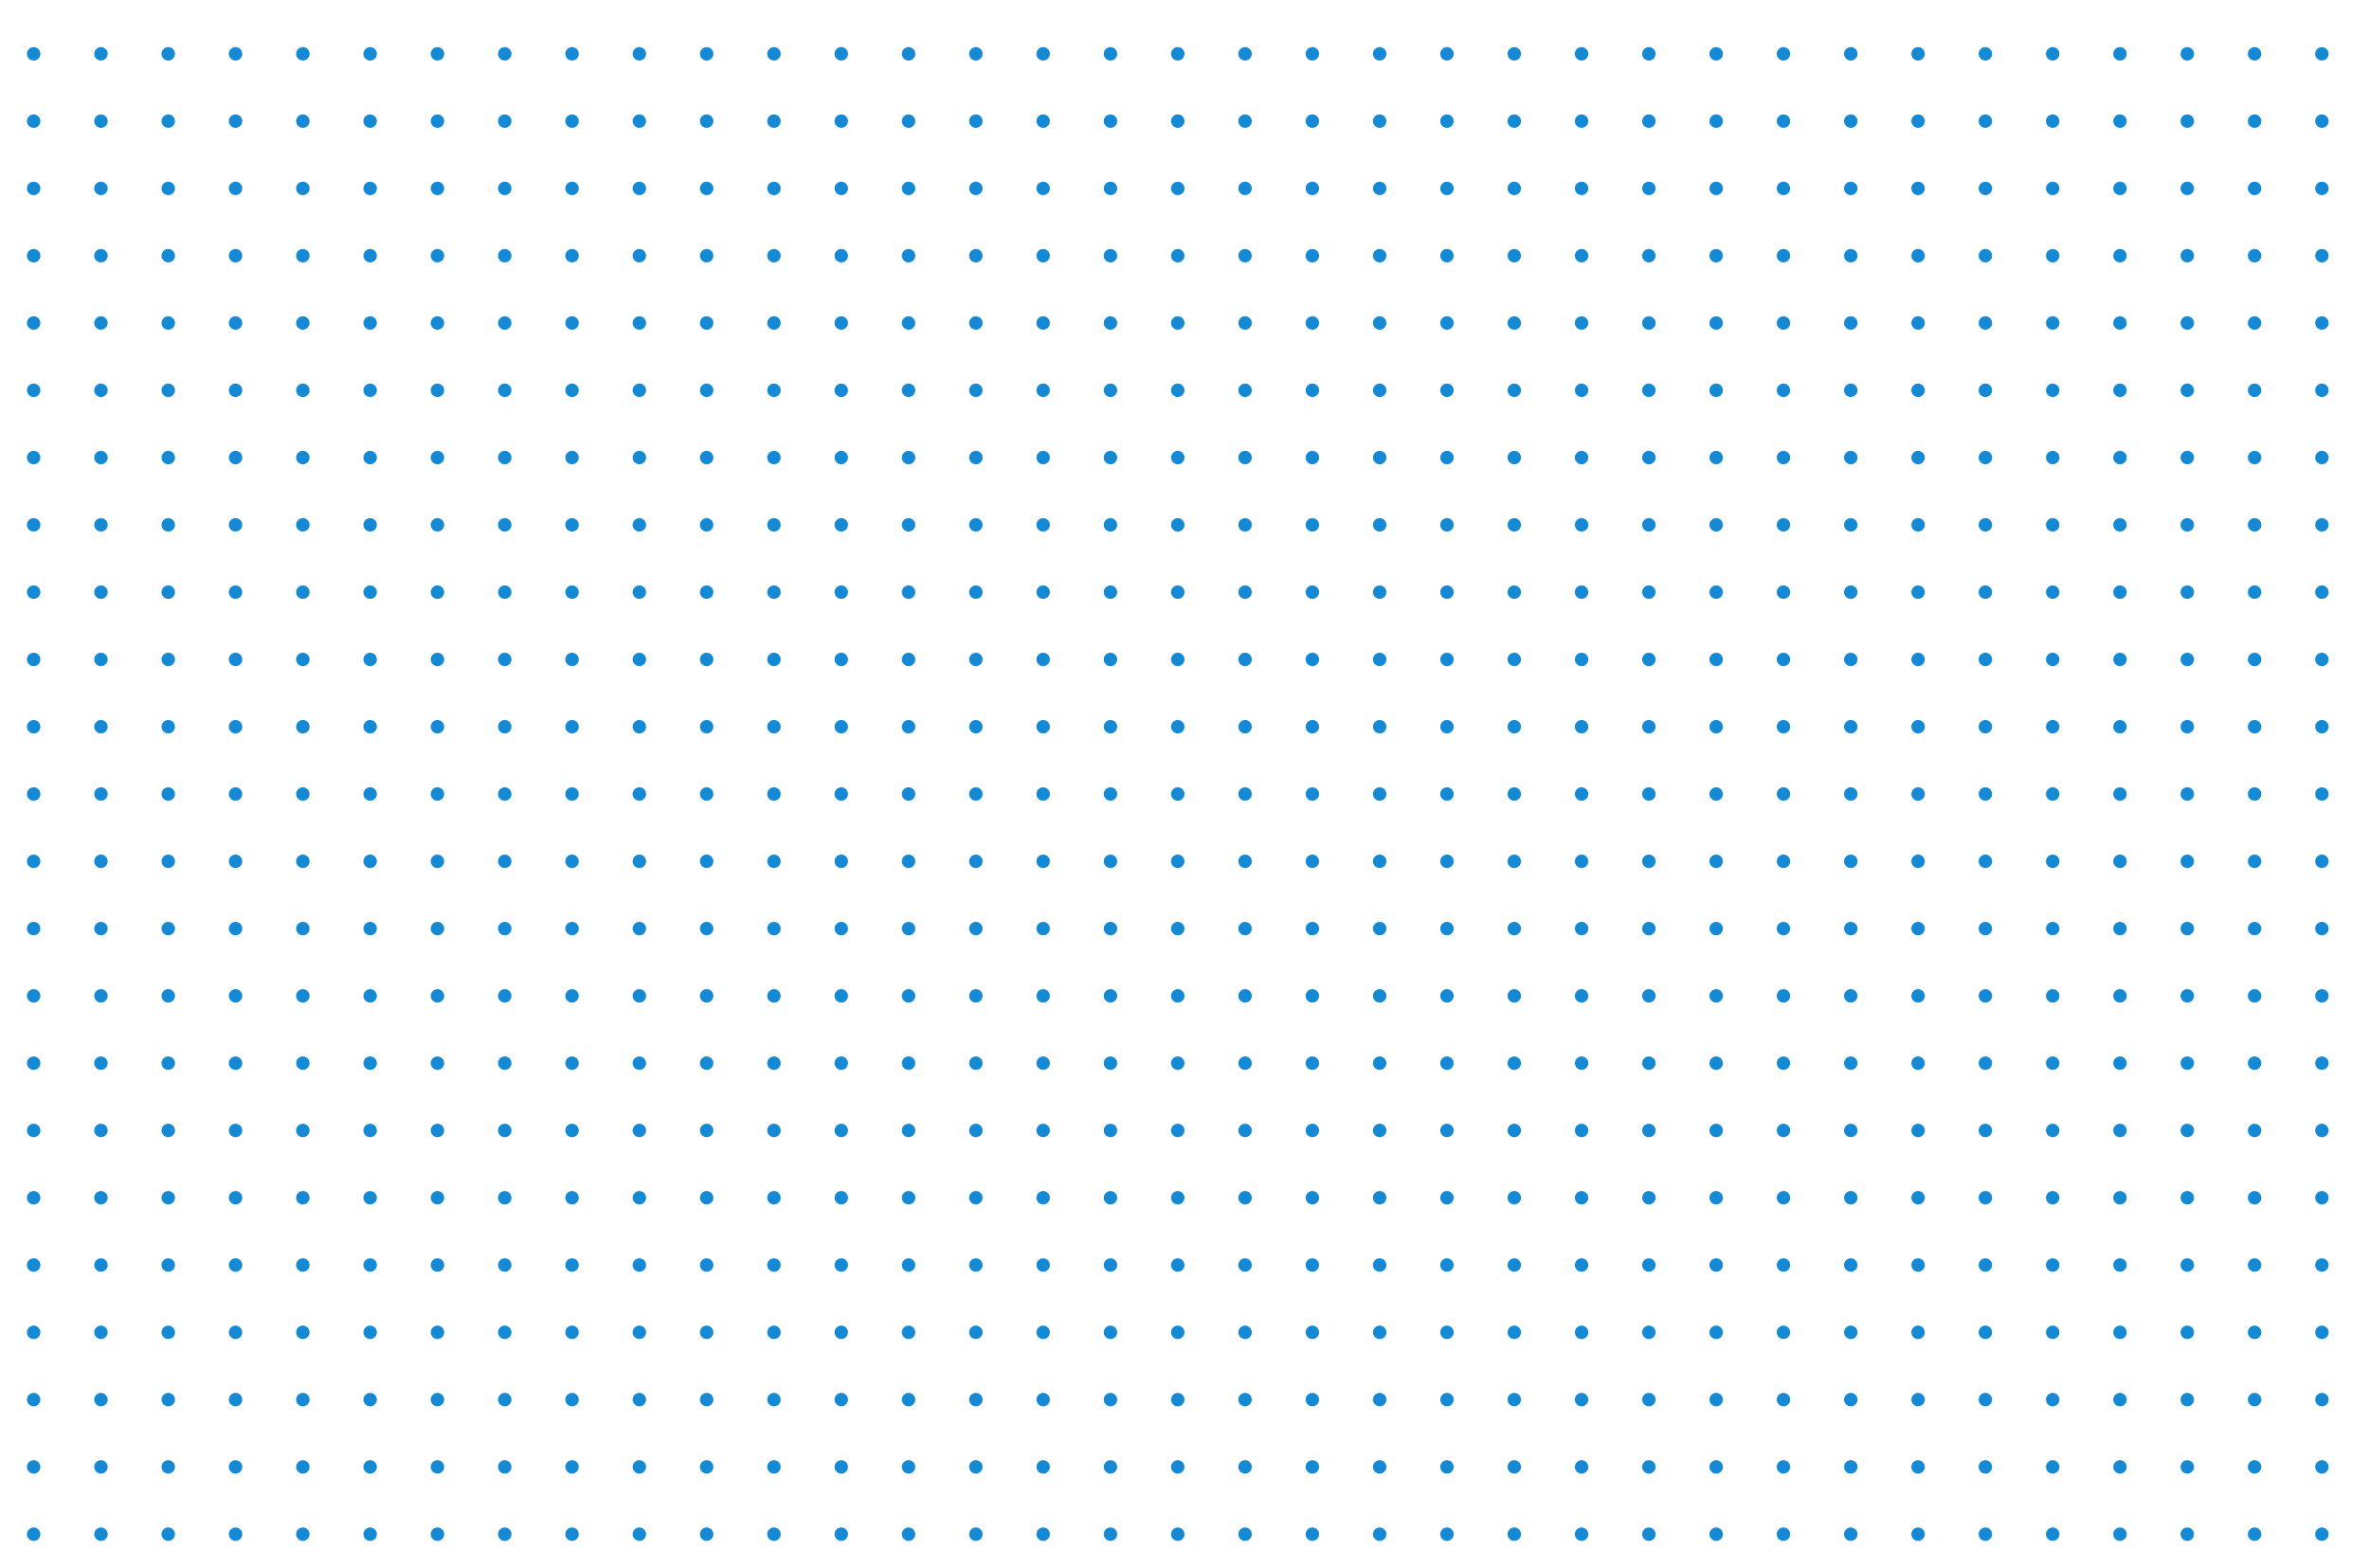 <svg width="352" height="233" viewBox="0 0 352 233" fill="none" xmlns="http://www.w3.org/2000/svg">
<mask id="mask0" mask-type="alpha" maskUnits="userSpaceOnUse" x="0" y="0" width="352" height="233">
<rect x="352" width="233" height="352" transform="rotate(90 352 0)" fill="#C4C4C4"/>
</mask>
<g mask="url(#mask0)">
<circle cx="345" cy="8" r="1" transform="rotate(90 345 8)" fill="#1589D4"/>
<circle cx="335" cy="8" r="1" transform="rotate(90 335 8)" fill="#1589D4"/>
<circle cx="325" cy="8" r="1" transform="rotate(90 325 8)" fill="#1589D4"/>
<circle cx="315" cy="8" r="1" transform="rotate(90 315 8)" fill="#1589D4"/>
<circle cx="305" cy="8" r="1" transform="rotate(90 305 8)" fill="#1589D4"/>
<circle cx="295" cy="8" r="1" transform="rotate(90 295 8)" fill="#1589D4"/>
<circle cx="285" cy="8" r="1" transform="rotate(90 285 8)" fill="#1589D4"/>
<circle cx="275" cy="8" r="1" transform="rotate(90 275 8)" fill="#1589D4"/>
<circle cx="265" cy="8" r="1" transform="rotate(90 265 8)" fill="#1589D4"/>
<circle cx="255" cy="8" r="1" transform="rotate(90 255 8)" fill="#1589D4"/>
<circle cx="245" cy="8" r="1" transform="rotate(90 245 8)" fill="#1589D4"/>
<circle cx="235" cy="8" r="1" transform="rotate(90 235 8)" fill="#1589D4"/>
<circle cx="225" cy="8" r="1" transform="rotate(90 225 8)" fill="#1589D4"/>
<circle cx="215" cy="8" r="1" transform="rotate(90 215 8)" fill="#1589D4"/>
<circle cx="205" cy="8" r="1" transform="rotate(90 205 8)" fill="#1589D4"/>
<circle cx="195" cy="8" r="1" transform="rotate(90 195 8)" fill="#1589D4"/>
<circle cx="185" cy="8" r="1" transform="rotate(90 185 8)" fill="#1589D4"/>
<circle cx="175" cy="8" r="1" transform="rotate(90 175 8)" fill="#1589D4"/>
<circle cx="165" cy="8" r="1" transform="rotate(90 165 8)" fill="#1589D4"/>
<circle cx="155" cy="8" r="1" transform="rotate(90 155 8)" fill="#1589D4"/>
<circle cx="145" cy="8" r="1" transform="rotate(90 145 8)" fill="#1589D4"/>
<circle cx="135" cy="8" r="1" transform="rotate(90 135 8)" fill="#1589D4"/>
<circle cx="125" cy="8" r="1" transform="rotate(90 125 8)" fill="#1589D4"/>
<circle cx="115" cy="8" r="1" transform="rotate(90 115 8)" fill="#1589D4"/>
<circle cx="105" cy="8" r="1" transform="rotate(90 105 8)" fill="#1589D4"/>
<circle cx="95" cy="8" r="1" transform="rotate(90 95 8)" fill="#1589D4"/>
<circle cx="85" cy="8" r="1" transform="rotate(90 85 8)" fill="#1589D4"/>
<circle cx="75" cy="8" r="1" transform="rotate(90 75 8)" fill="#1589D4"/>
<circle cx="65" cy="8" r="1" transform="rotate(90 65 8)" fill="#1589D4"/>
<circle cx="55" cy="8" r="1" transform="rotate(90 55 8)" fill="#1589D4"/>
<circle cx="45" cy="8" r="1" transform="rotate(90 45 8)" fill="#1589D4"/>
<circle cx="35" cy="8" r="1" transform="rotate(90 35 8)" fill="#1589D4"/>
<circle cx="25" cy="8" r="1" transform="rotate(90 25 8)" fill="#1589D4"/>
<circle cx="15" cy="8" r="1" transform="rotate(90 15 8)" fill="#1589D4"/>
<circle cx="5" cy="8" r="1" transform="rotate(90 5 8)" fill="#1589D4"/>
<circle cx="345" cy="18" r="1" transform="rotate(90 345 18)" fill="#1589D4"/>
<circle cx="335" cy="18" r="1" transform="rotate(90 335 18)" fill="#1589D4"/>
<circle cx="325" cy="18" r="1" transform="rotate(90 325 18)" fill="#1589D4"/>
<circle cx="315" cy="18" r="1" transform="rotate(90 315 18)" fill="#1589D4"/>
<circle cx="305" cy="18" r="1" transform="rotate(90 305 18)" fill="#1589D4"/>
<circle cx="295" cy="18" r="1" transform="rotate(90 295 18)" fill="#1589D4"/>
<circle cx="285" cy="18" r="1" transform="rotate(90 285 18)" fill="#1589D4"/>
<circle cx="275" cy="18" r="1" transform="rotate(90 275 18)" fill="#1589D4"/>
<circle cx="265" cy="18" r="1" transform="rotate(90 265 18)" fill="#1589D4"/>
<circle cx="255" cy="18" r="1" transform="rotate(90 255 18)" fill="#1589D4"/>
<circle cx="245" cy="18" r="1" transform="rotate(90 245 18)" fill="#1589D4"/>
<circle cx="235" cy="18" r="1" transform="rotate(90 235 18)" fill="#1589D4"/>
<circle cx="225" cy="18" r="1" transform="rotate(90 225 18)" fill="#1589D4"/>
<circle cx="215" cy="18" r="1" transform="rotate(90 215 18)" fill="#1589D4"/>
<circle cx="205" cy="18" r="1" transform="rotate(90 205 18)" fill="#1589D4"/>
<circle cx="195" cy="18" r="1" transform="rotate(90 195 18)" fill="#1589D4"/>
<circle cx="185" cy="18" r="1" transform="rotate(90 185 18)" fill="#1589D4"/>
<circle cx="175" cy="18" r="1" transform="rotate(90 175 18)" fill="#1589D4"/>
<circle cx="165" cy="18" r="1" transform="rotate(90 165 18)" fill="#1589D4"/>
<circle cx="155" cy="18" r="1" transform="rotate(90 155 18)" fill="#1589D4"/>
<circle cx="145" cy="18" r="1" transform="rotate(90 145 18)" fill="#1589D4"/>
<circle cx="135" cy="18" r="1" transform="rotate(90 135 18)" fill="#1589D4"/>
<circle cx="125" cy="18" r="1" transform="rotate(90 125 18)" fill="#1589D4"/>
<circle cx="115" cy="18" r="1" transform="rotate(90 115 18)" fill="#1589D4"/>
<circle cx="105" cy="18" r="1" transform="rotate(90 105 18)" fill="#1589D4"/>
<circle cx="95" cy="18" r="1" transform="rotate(90 95 18)" fill="#1589D4"/>
<circle cx="85" cy="18" r="1" transform="rotate(90 85 18)" fill="#1589D4"/>
<circle cx="75" cy="18" r="1" transform="rotate(90 75 18)" fill="#1589D4"/>
<circle cx="65" cy="18" r="1" transform="rotate(90 65 18)" fill="#1589D4"/>
<circle cx="55" cy="18" r="1" transform="rotate(90 55 18)" fill="#1589D4"/>
<circle cx="45" cy="18" r="1" transform="rotate(90 45 18)" fill="#1589D4"/>
<circle cx="35" cy="18" r="1" transform="rotate(90 35 18)" fill="#1589D4"/>
<circle cx="25" cy="18" r="1" transform="rotate(90 25 18)" fill="#1589D4"/>
<circle cx="15" cy="18" r="1" transform="rotate(90 15 18)" fill="#1589D4"/>
<circle cx="5" cy="18" r="1" transform="rotate(90 5 18)" fill="#1589D4"/>
<circle cx="345" cy="28" r="1" transform="rotate(90 345 28)" fill="#1589D4"/>
<circle cx="335" cy="28" r="1" transform="rotate(90 335 28)" fill="#1589D4"/>
<circle cx="325" cy="28" r="1" transform="rotate(90 325 28)" fill="#1589D4"/>
<circle cx="315" cy="28" r="1" transform="rotate(90 315 28)" fill="#1589D4"/>
<circle cx="305" cy="28" r="1" transform="rotate(90 305 28)" fill="#1589D4"/>
<circle cx="295" cy="28" r="1" transform="rotate(90 295 28)" fill="#1589D4"/>
<circle cx="285" cy="28" r="1" transform="rotate(90 285 28)" fill="#1589D4"/>
<circle cx="275" cy="28" r="1" transform="rotate(90 275 28)" fill="#1589D4"/>
<circle cx="265" cy="28" r="1" transform="rotate(90 265 28)" fill="#1589D4"/>
<circle cx="255" cy="28" r="1" transform="rotate(90 255 28)" fill="#1589D4"/>
<circle cx="245" cy="28" r="1" transform="rotate(90 245 28)" fill="#1589D4"/>
<circle cx="235" cy="28" r="1" transform="rotate(90 235 28)" fill="#1589D4"/>
<circle cx="225" cy="28" r="1" transform="rotate(90 225 28)" fill="#1589D4"/>
<circle cx="215" cy="28" r="1" transform="rotate(90 215 28)" fill="#1589D4"/>
<circle cx="205" cy="28" r="1" transform="rotate(90 205 28)" fill="#1589D4"/>
<circle cx="195" cy="28" r="1" transform="rotate(90 195 28)" fill="#1589D4"/>
<circle cx="185" cy="28" r="1" transform="rotate(90 185 28)" fill="#1589D4"/>
<circle cx="175" cy="28" r="1" transform="rotate(90 175 28)" fill="#1589D4"/>
<circle cx="165" cy="28" r="1" transform="rotate(90 165 28)" fill="#1589D4"/>
<circle cx="155" cy="28" r="1" transform="rotate(90 155 28)" fill="#1589D4"/>
<circle cx="145" cy="28" r="1" transform="rotate(90 145 28)" fill="#1589D4"/>
<circle cx="135" cy="28" r="1" transform="rotate(90 135 28)" fill="#1589D4"/>
<circle cx="125" cy="28" r="1" transform="rotate(90 125 28)" fill="#1589D4"/>
<circle cx="115" cy="28" r="1" transform="rotate(90 115 28)" fill="#1589D4"/>
<circle cx="105" cy="28" r="1" transform="rotate(90 105 28)" fill="#1589D4"/>
<circle cx="95" cy="28" r="1" transform="rotate(90 95 28)" fill="#1589D4"/>
<circle cx="85" cy="28" r="1" transform="rotate(90 85 28)" fill="#1589D4"/>
<circle cx="75" cy="28" r="1" transform="rotate(90 75 28)" fill="#1589D4"/>
<circle cx="65" cy="28" r="1" transform="rotate(90 65 28)" fill="#1589D4"/>
<circle cx="55" cy="28" r="1" transform="rotate(90 55 28)" fill="#1589D4"/>
<circle cx="45" cy="28" r="1" transform="rotate(90 45 28)" fill="#1589D4"/>
<circle cx="35" cy="28" r="1" transform="rotate(90 35 28)" fill="#1589D4"/>
<circle cx="25" cy="28" r="1" transform="rotate(90 25 28)" fill="#1589D4"/>
<circle cx="15" cy="28" r="1" transform="rotate(90 15 28)" fill="#1589D4"/>
<circle cx="5" cy="28" r="1" transform="rotate(90 5 28)" fill="#1589D4"/>
<circle cx="345" cy="38" r="1" transform="rotate(90 345 38)" fill="#1589D4"/>
<circle cx="335" cy="38" r="1" transform="rotate(90 335 38)" fill="#1589D4"/>
<circle cx="325" cy="38" r="1" transform="rotate(90 325 38)" fill="#1589D4"/>
<circle cx="315" cy="38" r="1" transform="rotate(90 315 38)" fill="#1589D4"/>
<circle cx="305" cy="38" r="1" transform="rotate(90 305 38)" fill="#1589D4"/>
<circle cx="295" cy="38" r="1" transform="rotate(90 295 38)" fill="#1589D4"/>
<circle cx="285" cy="38" r="1" transform="rotate(90 285 38)" fill="#1589D4"/>
<circle cx="275" cy="38" r="1" transform="rotate(90 275 38)" fill="#1589D4"/>
<circle cx="265" cy="38" r="1" transform="rotate(90 265 38)" fill="#1589D4"/>
<circle cx="255" cy="38" r="1" transform="rotate(90 255 38)" fill="#1589D4"/>
<circle cx="245" cy="38" r="1" transform="rotate(90 245 38)" fill="#1589D4"/>
<circle cx="235" cy="38" r="1" transform="rotate(90 235 38)" fill="#1589D4"/>
<circle cx="225" cy="38" r="1" transform="rotate(90 225 38)" fill="#1589D4"/>
<circle cx="215" cy="38" r="1" transform="rotate(90 215 38)" fill="#1589D4"/>
<circle cx="205" cy="38" r="1" transform="rotate(90 205 38)" fill="#1589D4"/>
<circle cx="195" cy="38" r="1" transform="rotate(90 195 38)" fill="#1589D4"/>
<circle cx="185" cy="38" r="1" transform="rotate(90 185 38)" fill="#1589D4"/>
<circle cx="175" cy="38" r="1" transform="rotate(90 175 38)" fill="#1589D4"/>
<circle cx="165" cy="38" r="1" transform="rotate(90 165 38)" fill="#1589D4"/>
<circle cx="155" cy="38" r="1" transform="rotate(90 155 38)" fill="#1589D4"/>
<circle cx="145" cy="38" r="1" transform="rotate(90 145 38)" fill="#1589D4"/>
<circle cx="135" cy="38" r="1" transform="rotate(90 135 38)" fill="#1589D4"/>
<circle cx="125" cy="38" r="1" transform="rotate(90 125 38)" fill="#1589D4"/>
<circle cx="115" cy="38" r="1" transform="rotate(90 115 38)" fill="#1589D4"/>
<circle cx="105" cy="38" r="1" transform="rotate(90 105 38)" fill="#1589D4"/>
<circle cx="95" cy="38" r="1" transform="rotate(90 95 38)" fill="#1589D4"/>
<circle cx="85" cy="38" r="1" transform="rotate(90 85 38)" fill="#1589D4"/>
<circle cx="75" cy="38" r="1" transform="rotate(90 75 38)" fill="#1589D4"/>
<circle cx="65" cy="38" r="1" transform="rotate(90 65 38)" fill="#1589D4"/>
<circle cx="55" cy="38" r="1" transform="rotate(90 55 38)" fill="#1589D4"/>
<circle cx="45" cy="38" r="1" transform="rotate(90 45 38)" fill="#1589D4"/>
<circle cx="35" cy="38" r="1" transform="rotate(90 35 38)" fill="#1589D4"/>
<circle cx="25" cy="38" r="1" transform="rotate(90 25 38)" fill="#1589D4"/>
<circle cx="15" cy="38" r="1" transform="rotate(90 15 38)" fill="#1589D4"/>
<circle cx="5" cy="38" r="1" transform="rotate(90 5 38)" fill="#1589D4"/>
<circle cx="345" cy="48" r="1" transform="rotate(90 345 48)" fill="#1589D4"/>
<circle cx="335" cy="48" r="1" transform="rotate(90 335 48)" fill="#1589D4"/>
<circle cx="325" cy="48" r="1" transform="rotate(90 325 48)" fill="#1589D4"/>
<circle cx="315" cy="48" r="1" transform="rotate(90 315 48)" fill="#1589D4"/>
<circle cx="305" cy="48" r="1" transform="rotate(90 305 48)" fill="#1589D4"/>
<circle cx="295" cy="48" r="1" transform="rotate(90 295 48)" fill="#1589D4"/>
<circle cx="285" cy="48" r="1" transform="rotate(90 285 48)" fill="#1589D4"/>
<circle cx="275" cy="48" r="1" transform="rotate(90 275 48)" fill="#1589D4"/>
<circle cx="265" cy="48" r="1" transform="rotate(90 265 48)" fill="#1589D4"/>
<circle cx="255" cy="48" r="1" transform="rotate(90 255 48)" fill="#1589D4"/>
<circle cx="245" cy="48" r="1" transform="rotate(90 245 48)" fill="#1589D4"/>
<circle cx="235" cy="48" r="1" transform="rotate(90 235 48)" fill="#1589D4"/>
<circle cx="225" cy="48" r="1" transform="rotate(90 225 48)" fill="#1589D4"/>
<circle cx="215" cy="48" r="1" transform="rotate(90 215 48)" fill="#1589D4"/>
<circle cx="205" cy="48" r="1" transform="rotate(90 205 48)" fill="#1589D4"/>
<circle cx="195" cy="48" r="1" transform="rotate(90 195 48)" fill="#1589D4"/>
<circle cx="185" cy="48" r="1" transform="rotate(90 185 48)" fill="#1589D4"/>
<circle cx="175" cy="48" r="1" transform="rotate(90 175 48)" fill="#1589D4"/>
<circle cx="165" cy="48" r="1" transform="rotate(90 165 48)" fill="#1589D4"/>
<circle cx="155" cy="48" r="1" transform="rotate(90 155 48)" fill="#1589D4"/>
<circle cx="145" cy="48" r="1" transform="rotate(90 145 48)" fill="#1589D4"/>
<circle cx="135" cy="48" r="1" transform="rotate(90 135 48)" fill="#1589D4"/>
<circle cx="125" cy="48" r="1" transform="rotate(90 125 48)" fill="#1589D4"/>
<circle cx="115" cy="48" r="1" transform="rotate(90 115 48)" fill="#1589D4"/>
<circle cx="105" cy="48" r="1" transform="rotate(90 105 48)" fill="#1589D4"/>
<circle cx="95" cy="48" r="1" transform="rotate(90 95 48)" fill="#1589D4"/>
<circle cx="85" cy="48" r="1" transform="rotate(90 85 48)" fill="#1589D4"/>
<circle cx="75" cy="48" r="1" transform="rotate(90 75 48)" fill="#1589D4"/>
<circle cx="65" cy="48" r="1" transform="rotate(90 65 48)" fill="#1589D4"/>
<circle cx="55" cy="48" r="1" transform="rotate(90 55 48)" fill="#1589D4"/>
<circle cx="45" cy="48" r="1" transform="rotate(90 45 48)" fill="#1589D4"/>
<circle cx="35" cy="48" r="1" transform="rotate(90 35 48)" fill="#1589D4"/>
<circle cx="25" cy="48" r="1" transform="rotate(90 25 48)" fill="#1589D4"/>
<circle cx="15" cy="48" r="1" transform="rotate(90 15 48)" fill="#1589D4"/>
<circle cx="5" cy="48" r="1" transform="rotate(90 5 48)" fill="#1589D4"/>
<circle cx="345" cy="58" r="1" transform="rotate(90 345 58)" fill="#1589D4"/>
<circle cx="335" cy="58" r="1" transform="rotate(90 335 58)" fill="#1589D4"/>
<circle cx="325" cy="58" r="1" transform="rotate(90 325 58)" fill="#1589D4"/>
<circle cx="315" cy="58" r="1" transform="rotate(90 315 58)" fill="#1589D4"/>
<circle cx="305" cy="58" r="1" transform="rotate(90 305 58)" fill="#1589D4"/>
<circle cx="295" cy="58" r="1" transform="rotate(90 295 58)" fill="#1589D4"/>
<circle cx="285" cy="58" r="1" transform="rotate(90 285 58)" fill="#1589D4"/>
<circle cx="275" cy="58" r="1" transform="rotate(90 275 58)" fill="#1589D4"/>
<circle cx="265" cy="58" r="1" transform="rotate(90 265 58)" fill="#1589D4"/>
<circle cx="255" cy="58" r="1" transform="rotate(90 255 58)" fill="#1589D4"/>
<circle cx="245" cy="58" r="1" transform="rotate(90 245 58)" fill="#1589D4"/>
<circle cx="235" cy="58" r="1" transform="rotate(90 235 58)" fill="#1589D4"/>
<circle cx="225" cy="58" r="1" transform="rotate(90 225 58)" fill="#1589D4"/>
<circle cx="215" cy="58" r="1" transform="rotate(90 215 58)" fill="#1589D4"/>
<circle cx="205" cy="58" r="1" transform="rotate(90 205 58)" fill="#1589D4"/>
<circle cx="195" cy="58" r="1" transform="rotate(90 195 58)" fill="#1589D4"/>
<circle cx="185" cy="58" r="1" transform="rotate(90 185 58)" fill="#1589D4"/>
<circle cx="175" cy="58" r="1" transform="rotate(90 175 58)" fill="#1589D4"/>
<circle cx="165" cy="58" r="1" transform="rotate(90 165 58)" fill="#1589D4"/>
<circle cx="155" cy="58" r="1" transform="rotate(90 155 58)" fill="#1589D4"/>
<circle cx="145" cy="58" r="1" transform="rotate(90 145 58)" fill="#1589D4"/>
<circle cx="135" cy="58" r="1" transform="rotate(90 135 58)" fill="#1589D4"/>
<circle cx="125" cy="58" r="1" transform="rotate(90 125 58)" fill="#1589D4"/>
<circle cx="115" cy="58" r="1" transform="rotate(90 115 58)" fill="#1589D4"/>
<circle cx="105" cy="58" r="1" transform="rotate(90 105 58)" fill="#1589D4"/>
<circle cx="95" cy="58" r="1" transform="rotate(90 95 58)" fill="#1589D4"/>
<circle cx="85" cy="58" r="1" transform="rotate(90 85 58)" fill="#1589D4"/>
<circle cx="75" cy="58" r="1" transform="rotate(90 75 58)" fill="#1589D4"/>
<circle cx="65" cy="58" r="1" transform="rotate(90 65 58)" fill="#1589D4"/>
<circle cx="55" cy="58" r="1" transform="rotate(90 55 58)" fill="#1589D4"/>
<circle cx="45" cy="58" r="1" transform="rotate(90 45 58)" fill="#1589D4"/>
<circle cx="35" cy="58" r="1" transform="rotate(90 35 58)" fill="#1589D4"/>
<circle cx="25" cy="58" r="1" transform="rotate(90 25 58)" fill="#1589D4"/>
<circle cx="15" cy="58" r="1" transform="rotate(90 15 58)" fill="#1589D4"/>
<circle cx="5" cy="58" r="1" transform="rotate(90 5 58)" fill="#1589D4"/>
<circle cx="345" cy="68" r="1" transform="rotate(90 345 68)" fill="#1589D4"/>
<circle cx="335" cy="68" r="1" transform="rotate(90 335 68)" fill="#1589D4"/>
<circle cx="325" cy="68" r="1" transform="rotate(90 325 68)" fill="#1589D4"/>
<circle cx="315" cy="68" r="1" transform="rotate(90 315 68)" fill="#1589D4"/>
<circle cx="305" cy="68" r="1" transform="rotate(90 305 68)" fill="#1589D4"/>
<circle cx="295" cy="68" r="1" transform="rotate(90 295 68)" fill="#1589D4"/>
<circle cx="285" cy="68" r="1" transform="rotate(90 285 68)" fill="#1589D4"/>
<circle cx="275" cy="68" r="1" transform="rotate(90 275 68)" fill="#1589D4"/>
<circle cx="265" cy="68" r="1" transform="rotate(90 265 68)" fill="#1589D4"/>
<circle cx="255" cy="68" r="1" transform="rotate(90 255 68)" fill="#1589D4"/>
<circle cx="245" cy="68" r="1" transform="rotate(90 245 68)" fill="#1589D4"/>
<circle cx="235" cy="68" r="1" transform="rotate(90 235 68)" fill="#1589D4"/>
<circle cx="225" cy="68" r="1" transform="rotate(90 225 68)" fill="#1589D4"/>
<circle cx="215" cy="68" r="1" transform="rotate(90 215 68)" fill="#1589D4"/>
<circle cx="205" cy="68" r="1" transform="rotate(90 205 68)" fill="#1589D4"/>
<circle cx="195" cy="68" r="1" transform="rotate(90 195 68)" fill="#1589D4"/>
<circle cx="185" cy="68" r="1" transform="rotate(90 185 68)" fill="#1589D4"/>
<circle cx="175" cy="68" r="1" transform="rotate(90 175 68)" fill="#1589D4"/>
<circle cx="165" cy="68" r="1" transform="rotate(90 165 68)" fill="#1589D4"/>
<circle cx="155" cy="68" r="1" transform="rotate(90 155 68)" fill="#1589D4"/>
<circle cx="145" cy="68" r="1" transform="rotate(90 145 68)" fill="#1589D4"/>
<circle cx="135" cy="68" r="1" transform="rotate(90 135 68)" fill="#1589D4"/>
<circle cx="125" cy="68" r="1" transform="rotate(90 125 68)" fill="#1589D4"/>
<circle cx="115" cy="68" r="1" transform="rotate(90 115 68)" fill="#1589D4"/>
<circle cx="105" cy="68" r="1" transform="rotate(90 105 68)" fill="#1589D4"/>
<circle cx="95" cy="68" r="1" transform="rotate(90 95 68)" fill="#1589D4"/>
<circle cx="85" cy="68" r="1" transform="rotate(90 85 68)" fill="#1589D4"/>
<circle cx="75" cy="68" r="1" transform="rotate(90 75 68)" fill="#1589D4"/>
<circle cx="65" cy="68" r="1" transform="rotate(90 65 68)" fill="#1589D4"/>
<circle cx="55" cy="68" r="1" transform="rotate(90 55 68)" fill="#1589D4"/>
<circle cx="45" cy="68" r="1" transform="rotate(90 45 68)" fill="#1589D4"/>
<circle cx="35" cy="68" r="1" transform="rotate(90 35 68)" fill="#1589D4"/>
<circle cx="25" cy="68" r="1" transform="rotate(90 25 68)" fill="#1589D4"/>
<circle cx="15" cy="68" r="1" transform="rotate(90 15 68)" fill="#1589D4"/>
<circle cx="5" cy="68" r="1" transform="rotate(90 5 68)" fill="#1589D4"/>
<circle cx="345" cy="78" r="1" transform="rotate(90 345 78)" fill="#1589D4"/>
<circle cx="335" cy="78" r="1" transform="rotate(90 335 78)" fill="#1589D4"/>
<circle cx="325" cy="78" r="1" transform="rotate(90 325 78)" fill="#1589D4"/>
<circle cx="315" cy="78" r="1" transform="rotate(90 315 78)" fill="#1589D4"/>
<circle cx="305" cy="78" r="1" transform="rotate(90 305 78)" fill="#1589D4"/>
<circle cx="295" cy="78" r="1" transform="rotate(90 295 78)" fill="#1589D4"/>
<circle cx="285" cy="78" r="1" transform="rotate(90 285 78)" fill="#1589D4"/>
<circle cx="275" cy="78" r="1" transform="rotate(90 275 78)" fill="#1589D4"/>
<circle cx="265" cy="78" r="1" transform="rotate(90 265 78)" fill="#1589D4"/>
<circle cx="255" cy="78" r="1" transform="rotate(90 255 78)" fill="#1589D4"/>
<circle cx="245" cy="78" r="1" transform="rotate(90 245 78)" fill="#1589D4"/>
<circle cx="235" cy="78" r="1" transform="rotate(90 235 78)" fill="#1589D4"/>
<circle cx="225" cy="78" r="1" transform="rotate(90 225 78)" fill="#1589D4"/>
<circle cx="215" cy="78" r="1" transform="rotate(90 215 78)" fill="#1589D4"/>
<circle cx="205" cy="78" r="1" transform="rotate(90 205 78)" fill="#1589D4"/>
<circle cx="195" cy="78" r="1" transform="rotate(90 195 78)" fill="#1589D4"/>
<circle cx="185" cy="78" r="1" transform="rotate(90 185 78)" fill="#1589D4"/>
<circle cx="175" cy="78" r="1" transform="rotate(90 175 78)" fill="#1589D4"/>
<circle cx="165" cy="78" r="1" transform="rotate(90 165 78)" fill="#1589D4"/>
<circle cx="155" cy="78" r="1" transform="rotate(90 155 78)" fill="#1589D4"/>
<circle cx="145" cy="78" r="1" transform="rotate(90 145 78)" fill="#1589D4"/>
<circle cx="135" cy="78" r="1" transform="rotate(90 135 78)" fill="#1589D4"/>
<circle cx="125" cy="78" r="1" transform="rotate(90 125 78)" fill="#1589D4"/>
<circle cx="115" cy="78" r="1" transform="rotate(90 115 78)" fill="#1589D4"/>
<circle cx="105" cy="78" r="1" transform="rotate(90 105 78)" fill="#1589D4"/>
<circle cx="95" cy="78" r="1" transform="rotate(90 95 78)" fill="#1589D4"/>
<circle cx="85" cy="78" r="1" transform="rotate(90 85 78)" fill="#1589D4"/>
<circle cx="75" cy="78" r="1" transform="rotate(90 75 78)" fill="#1589D4"/>
<circle cx="65" cy="78" r="1" transform="rotate(90 65 78)" fill="#1589D4"/>
<circle cx="55" cy="78" r="1" transform="rotate(90 55 78)" fill="#1589D4"/>
<circle cx="45" cy="78" r="1" transform="rotate(90 45 78)" fill="#1589D4"/>
<circle cx="35" cy="78" r="1" transform="rotate(90 35 78)" fill="#1589D4"/>
<circle cx="25" cy="78" r="1" transform="rotate(90 25 78)" fill="#1589D4"/>
<circle cx="15" cy="78" r="1" transform="rotate(90 15 78)" fill="#1589D4"/>
<circle cx="5" cy="78" r="1" transform="rotate(90 5 78)" fill="#1589D4"/>
<circle cx="345" cy="88" r="1" transform="rotate(90 345 88)" fill="#1589D4"/>
<circle cx="335" cy="88" r="1" transform="rotate(90 335 88)" fill="#1589D4"/>
<circle cx="325" cy="88" r="1" transform="rotate(90 325 88)" fill="#1589D4"/>
<circle cx="315" cy="88" r="1" transform="rotate(90 315 88)" fill="#1589D4"/>
<circle cx="305" cy="88" r="1" transform="rotate(90 305 88)" fill="#1589D4"/>
<circle cx="295" cy="88" r="1" transform="rotate(90 295 88)" fill="#1589D4"/>
<circle cx="285" cy="88" r="1" transform="rotate(90 285 88)" fill="#1589D4"/>
<circle cx="275" cy="88" r="1" transform="rotate(90 275 88)" fill="#1589D4"/>
<circle cx="265" cy="88" r="1" transform="rotate(90 265 88)" fill="#1589D4"/>
<circle cx="255" cy="88" r="1" transform="rotate(90 255 88)" fill="#1589D4"/>
<circle cx="245" cy="88" r="1" transform="rotate(90 245 88)" fill="#1589D4"/>
<circle cx="235" cy="88" r="1" transform="rotate(90 235 88)" fill="#1589D4"/>
<circle cx="225" cy="88" r="1" transform="rotate(90 225 88)" fill="#1589D4"/>
<circle cx="215" cy="88" r="1" transform="rotate(90 215 88)" fill="#1589D4"/>
<circle cx="205" cy="88" r="1" transform="rotate(90 205 88)" fill="#1589D4"/>
<circle cx="195" cy="88" r="1" transform="rotate(90 195 88)" fill="#1589D4"/>
<circle cx="185" cy="88" r="1" transform="rotate(90 185 88)" fill="#1589D4"/>
<circle cx="175" cy="88" r="1" transform="rotate(90 175 88)" fill="#1589D4"/>
<circle cx="165" cy="88" r="1" transform="rotate(90 165 88)" fill="#1589D4"/>
<circle cx="155" cy="88" r="1" transform="rotate(90 155 88)" fill="#1589D4"/>
<circle cx="145" cy="88" r="1" transform="rotate(90 145 88)" fill="#1589D4"/>
<circle cx="135" cy="88" r="1" transform="rotate(90 135 88)" fill="#1589D4"/>
<circle cx="125" cy="88" r="1" transform="rotate(90 125 88)" fill="#1589D4"/>
<circle cx="115" cy="88" r="1" transform="rotate(90 115 88)" fill="#1589D4"/>
<circle cx="105" cy="88" r="1" transform="rotate(90 105 88)" fill="#1589D4"/>
<circle cx="95" cy="88" r="1" transform="rotate(90 95 88)" fill="#1589D4"/>
<circle cx="85" cy="88" r="1" transform="rotate(90 85 88)" fill="#1589D4"/>
<circle cx="75" cy="88" r="1" transform="rotate(90 75 88)" fill="#1589D4"/>
<circle cx="65" cy="88" r="1" transform="rotate(90 65 88)" fill="#1589D4"/>
<circle cx="55" cy="88" r="1" transform="rotate(90 55 88)" fill="#1589D4"/>
<circle cx="45" cy="88" r="1" transform="rotate(90 45 88)" fill="#1589D4"/>
<circle cx="35" cy="88" r="1" transform="rotate(90 35 88)" fill="#1589D4"/>
<circle cx="25" cy="88" r="1" transform="rotate(90 25 88)" fill="#1589D4"/>
<circle cx="15" cy="88" r="1" transform="rotate(90 15 88)" fill="#1589D4"/>
<circle cx="5" cy="88" r="1" transform="rotate(90 5 88)" fill="#1589D4"/>
<circle cx="345" cy="98" r="1" transform="rotate(90 345 98)" fill="#1589D4"/>
<circle cx="335" cy="98" r="1" transform="rotate(90 335 98)" fill="#1589D4"/>
<circle cx="325" cy="98" r="1" transform="rotate(90 325 98)" fill="#1589D4"/>
<circle cx="315" cy="98" r="1" transform="rotate(90 315 98)" fill="#1589D4"/>
<circle cx="305" cy="98" r="1" transform="rotate(90 305 98)" fill="#1589D4"/>
<circle cx="295" cy="98" r="1" transform="rotate(90 295 98)" fill="#1589D4"/>
<circle cx="285" cy="98" r="1" transform="rotate(90 285 98)" fill="#1589D4"/>
<circle cx="275" cy="98" r="1" transform="rotate(90 275 98)" fill="#1589D4"/>
<circle cx="265" cy="98" r="1" transform="rotate(90 265 98)" fill="#1589D4"/>
<circle cx="255" cy="98" r="1" transform="rotate(90 255 98)" fill="#1589D4"/>
<circle cx="245" cy="98" r="1" transform="rotate(90 245 98)" fill="#1589D4"/>
<circle cx="235" cy="98" r="1" transform="rotate(90 235 98)" fill="#1589D4"/>
<circle cx="225" cy="98" r="1" transform="rotate(90 225 98)" fill="#1589D4"/>
<circle cx="215" cy="98" r="1" transform="rotate(90 215 98)" fill="#1589D4"/>
<circle cx="205" cy="98" r="1" transform="rotate(90 205 98)" fill="#1589D4"/>
<circle cx="195" cy="98" r="1" transform="rotate(90 195 98)" fill="#1589D4"/>
<circle cx="185" cy="98" r="1" transform="rotate(90 185 98)" fill="#1589D4"/>
<circle cx="175" cy="98" r="1" transform="rotate(90 175 98)" fill="#1589D4"/>
<circle cx="165" cy="98" r="1" transform="rotate(90 165 98)" fill="#1589D4"/>
<circle cx="155" cy="98" r="1" transform="rotate(90 155 98)" fill="#1589D4"/>
<circle cx="145" cy="98" r="1" transform="rotate(90 145 98)" fill="#1589D4"/>
<circle cx="135" cy="98" r="1" transform="rotate(90 135 98)" fill="#1589D4"/>
<circle cx="125" cy="98" r="1" transform="rotate(90 125 98)" fill="#1589D4"/>
<circle cx="115" cy="98" r="1" transform="rotate(90 115 98)" fill="#1589D4"/>
<circle cx="105" cy="98" r="1" transform="rotate(90 105 98)" fill="#1589D4"/>
<circle cx="95" cy="98" r="1" transform="rotate(90 95 98)" fill="#1589D4"/>
<circle cx="85" cy="98" r="1" transform="rotate(90 85 98)" fill="#1589D4"/>
<circle cx="75" cy="98" r="1" transform="rotate(90 75 98)" fill="#1589D4"/>
<circle cx="65" cy="98" r="1" transform="rotate(90 65 98)" fill="#1589D4"/>
<circle cx="55" cy="98" r="1" transform="rotate(90 55 98)" fill="#1589D4"/>
<circle cx="45" cy="98" r="1" transform="rotate(90 45 98)" fill="#1589D4"/>
<circle cx="35" cy="98" r="1" transform="rotate(90 35 98)" fill="#1589D4"/>
<circle cx="25" cy="98" r="1" transform="rotate(90 25 98)" fill="#1589D4"/>
<circle cx="15" cy="98" r="1" transform="rotate(90 15 98)" fill="#1589D4"/>
<circle cx="5" cy="98" r="1" transform="rotate(90 5 98)" fill="#1589D4"/>
<circle cx="345" cy="108" r="1" transform="rotate(90 345 108)" fill="#1589D4"/>
<circle cx="335" cy="108" r="1" transform="rotate(90 335 108)" fill="#1589D4"/>
<circle cx="325" cy="108" r="1" transform="rotate(90 325 108)" fill="#1589D4"/>
<circle cx="315" cy="108" r="1" transform="rotate(90 315 108)" fill="#1589D4"/>
<circle cx="305" cy="108" r="1" transform="rotate(90 305 108)" fill="#1589D4"/>
<circle cx="295" cy="108" r="1" transform="rotate(90 295 108)" fill="#1589D4"/>
<circle cx="285" cy="108" r="1" transform="rotate(90 285 108)" fill="#1589D4"/>
<circle cx="275" cy="108" r="1" transform="rotate(90 275 108)" fill="#1589D4"/>
<circle cx="265" cy="108" r="1" transform="rotate(90 265 108)" fill="#1589D4"/>
<circle cx="255" cy="108" r="1" transform="rotate(90 255 108)" fill="#1589D4"/>
<circle cx="245" cy="108" r="1" transform="rotate(90 245 108)" fill="#1589D4"/>
<circle cx="235" cy="108" r="1" transform="rotate(90 235 108)" fill="#1589D4"/>
<circle cx="225" cy="108" r="1" transform="rotate(90 225 108)" fill="#1589D4"/>
<circle cx="215" cy="108" r="1" transform="rotate(90 215 108)" fill="#1589D4"/>
<circle cx="205" cy="108" r="1" transform="rotate(90 205 108)" fill="#1589D4"/>
<circle cx="195" cy="108" r="1" transform="rotate(90 195 108)" fill="#1589D4"/>
<circle cx="185" cy="108" r="1" transform="rotate(90 185 108)" fill="#1589D4"/>
<circle cx="175" cy="108" r="1" transform="rotate(90 175 108)" fill="#1589D4"/>
<circle cx="165" cy="108" r="1" transform="rotate(90 165 108)" fill="#1589D4"/>
<circle cx="155" cy="108" r="1" transform="rotate(90 155 108)" fill="#1589D4"/>
<circle cx="145" cy="108" r="1" transform="rotate(90 145 108)" fill="#1589D4"/>
<circle cx="135" cy="108" r="1" transform="rotate(90 135 108)" fill="#1589D4"/>
<circle cx="125" cy="108" r="1" transform="rotate(90 125 108)" fill="#1589D4"/>
<circle cx="115" cy="108" r="1" transform="rotate(90 115 108)" fill="#1589D4"/>
<circle cx="105" cy="108" r="1" transform="rotate(90 105 108)" fill="#1589D4"/>
<circle cx="95" cy="108" r="1" transform="rotate(90 95 108)" fill="#1589D4"/>
<circle cx="85" cy="108" r="1" transform="rotate(90 85 108)" fill="#1589D4"/>
<circle cx="75" cy="108" r="1" transform="rotate(90 75 108)" fill="#1589D4"/>
<circle cx="65" cy="108" r="1" transform="rotate(90 65 108)" fill="#1589D4"/>
<circle cx="55" cy="108" r="1" transform="rotate(90 55 108)" fill="#1589D4"/>
<circle cx="45" cy="108" r="1" transform="rotate(90 45 108)" fill="#1589D4"/>
<circle cx="35" cy="108" r="1" transform="rotate(90 35 108)" fill="#1589D4"/>
<circle cx="25" cy="108" r="1" transform="rotate(90 25 108)" fill="#1589D4"/>
<circle cx="15" cy="108" r="1" transform="rotate(90 15 108)" fill="#1589D4"/>
<circle cx="5" cy="108" r="1" transform="rotate(90 5 108)" fill="#1589D4"/>
<circle cx="345" cy="118" r="1" transform="rotate(90 345 118)" fill="#1589D4"/>
<circle cx="335" cy="118" r="1" transform="rotate(90 335 118)" fill="#1589D4"/>
<circle cx="325" cy="118" r="1" transform="rotate(90 325 118)" fill="#1589D4"/>
<circle cx="315" cy="118" r="1" transform="rotate(90 315 118)" fill="#1589D4"/>
<circle cx="305" cy="118" r="1" transform="rotate(90 305 118)" fill="#1589D4"/>
<circle cx="295" cy="118" r="1" transform="rotate(90 295 118)" fill="#1589D4"/>
<circle cx="285" cy="118" r="1" transform="rotate(90 285 118)" fill="#1589D4"/>
<circle cx="275" cy="118" r="1" transform="rotate(90 275 118)" fill="#1589D4"/>
<circle cx="265" cy="118" r="1" transform="rotate(90 265 118)" fill="#1589D4"/>
<circle cx="255" cy="118" r="1" transform="rotate(90 255 118)" fill="#1589D4"/>
<circle cx="245" cy="118" r="1" transform="rotate(90 245 118)" fill="#1589D4"/>
<circle cx="235" cy="118" r="1" transform="rotate(90 235 118)" fill="#1589D4"/>
<circle cx="225" cy="118" r="1" transform="rotate(90 225 118)" fill="#1589D4"/>
<circle cx="215" cy="118" r="1" transform="rotate(90 215 118)" fill="#1589D4"/>
<circle cx="205" cy="118" r="1" transform="rotate(90 205 118)" fill="#1589D4"/>
<circle cx="195" cy="118" r="1" transform="rotate(90 195 118)" fill="#1589D4"/>
<circle cx="185" cy="118" r="1" transform="rotate(90 185 118)" fill="#1589D4"/>
<circle cx="175" cy="118" r="1" transform="rotate(90 175 118)" fill="#1589D4"/>
<circle cx="165" cy="118" r="1" transform="rotate(90 165 118)" fill="#1589D4"/>
<circle cx="155" cy="118" r="1" transform="rotate(90 155 118)" fill="#1589D4"/>
<circle cx="145" cy="118" r="1" transform="rotate(90 145 118)" fill="#1589D4"/>
<circle cx="135" cy="118" r="1" transform="rotate(90 135 118)" fill="#1589D4"/>
<circle cx="125" cy="118" r="1" transform="rotate(90 125 118)" fill="#1589D4"/>
<circle cx="115" cy="118" r="1" transform="rotate(90 115 118)" fill="#1589D4"/>
<circle cx="105" cy="118" r="1" transform="rotate(90 105 118)" fill="#1589D4"/>
<circle cx="95" cy="118" r="1" transform="rotate(90 95 118)" fill="#1589D4"/>
<circle cx="85" cy="118" r="1" transform="rotate(90 85 118)" fill="#1589D4"/>
<circle cx="75" cy="118" r="1" transform="rotate(90 75 118)" fill="#1589D4"/>
<circle cx="65" cy="118" r="1" transform="rotate(90 65 118)" fill="#1589D4"/>
<circle cx="55" cy="118" r="1" transform="rotate(90 55 118)" fill="#1589D4"/>
<circle cx="45" cy="118" r="1" transform="rotate(90 45 118)" fill="#1589D4"/>
<circle cx="35" cy="118" r="1" transform="rotate(90 35 118)" fill="#1589D4"/>
<circle cx="25" cy="118" r="1" transform="rotate(90 25 118)" fill="#1589D4"/>
<circle cx="15" cy="118" r="1" transform="rotate(90 15 118)" fill="#1589D4"/>
<circle cx="5" cy="118" r="1" transform="rotate(90 5 118)" fill="#1589D4"/>
<circle cx="345" cy="128" r="1" transform="rotate(90 345 128)" fill="#1589D4"/>
<circle cx="335" cy="128" r="1" transform="rotate(90 335 128)" fill="#1589D4"/>
<circle cx="325" cy="128" r="1" transform="rotate(90 325 128)" fill="#1589D4"/>
<circle cx="315" cy="128" r="1" transform="rotate(90 315 128)" fill="#1589D4"/>
<circle cx="305" cy="128" r="1" transform="rotate(90 305 128)" fill="#1589D4"/>
<circle cx="295" cy="128" r="1" transform="rotate(90 295 128)" fill="#1589D4"/>
<circle cx="285" cy="128" r="1" transform="rotate(90 285 128)" fill="#1589D4"/>
<circle cx="275" cy="128" r="1" transform="rotate(90 275 128)" fill="#1589D4"/>
<circle cx="265" cy="128" r="1" transform="rotate(90 265 128)" fill="#1589D4"/>
<circle cx="255" cy="128" r="1" transform="rotate(90 255 128)" fill="#1589D4"/>
<circle cx="245" cy="128" r="1" transform="rotate(90 245 128)" fill="#1589D4"/>
<circle cx="235" cy="128" r="1" transform="rotate(90 235 128)" fill="#1589D4"/>
<circle cx="225" cy="128" r="1" transform="rotate(90 225 128)" fill="#1589D4"/>
<circle cx="215" cy="128" r="1" transform="rotate(90 215 128)" fill="#1589D4"/>
<circle cx="205" cy="128" r="1" transform="rotate(90 205 128)" fill="#1589D4"/>
<circle cx="195" cy="128" r="1" transform="rotate(90 195 128)" fill="#1589D4"/>
<circle cx="185" cy="128" r="1" transform="rotate(90 185 128)" fill="#1589D4"/>
<circle cx="175" cy="128" r="1" transform="rotate(90 175 128)" fill="#1589D4"/>
<circle cx="165" cy="128" r="1" transform="rotate(90 165 128)" fill="#1589D4"/>
<circle cx="155" cy="128" r="1" transform="rotate(90 155 128)" fill="#1589D4"/>
<circle cx="145" cy="128" r="1" transform="rotate(90 145 128)" fill="#1589D4"/>
<circle cx="135" cy="128" r="1" transform="rotate(90 135 128)" fill="#1589D4"/>
<circle cx="125" cy="128" r="1" transform="rotate(90 125 128)" fill="#1589D4"/>
<circle cx="115" cy="128" r="1" transform="rotate(90 115 128)" fill="#1589D4"/>
<circle cx="105" cy="128" r="1" transform="rotate(90 105 128)" fill="#1589D4"/>
<circle cx="95" cy="128" r="1" transform="rotate(90 95 128)" fill="#1589D4"/>
<circle cx="85" cy="128" r="1" transform="rotate(90 85 128)" fill="#1589D4"/>
<circle cx="75" cy="128" r="1" transform="rotate(90 75 128)" fill="#1589D4"/>
<circle cx="65" cy="128" r="1" transform="rotate(90 65 128)" fill="#1589D4"/>
<circle cx="55" cy="128" r="1" transform="rotate(90 55 128)" fill="#1589D4"/>
<circle cx="45" cy="128" r="1" transform="rotate(90 45 128)" fill="#1589D4"/>
<circle cx="35" cy="128" r="1" transform="rotate(90 35 128)" fill="#1589D4"/>
<circle cx="25" cy="128" r="1" transform="rotate(90 25 128)" fill="#1589D4"/>
<circle cx="15" cy="128" r="1" transform="rotate(90 15 128)" fill="#1589D4"/>
<circle cx="5" cy="128" r="1" transform="rotate(90 5 128)" fill="#1589D4"/>
<circle cx="345" cy="138" r="1" transform="rotate(90 345 138)" fill="#1589D4"/>
<circle cx="335" cy="138" r="1" transform="rotate(90 335 138)" fill="#1589D4"/>
<circle cx="325" cy="138" r="1" transform="rotate(90 325 138)" fill="#1589D4"/>
<circle cx="315" cy="138" r="1" transform="rotate(90 315 138)" fill="#1589D4"/>
<circle cx="305" cy="138" r="1" transform="rotate(90 305 138)" fill="#1589D4"/>
<circle cx="295" cy="138" r="1" transform="rotate(90 295 138)" fill="#1589D4"/>
<circle cx="285" cy="138" r="1" transform="rotate(90 285 138)" fill="#1589D4"/>
<circle cx="275" cy="138" r="1" transform="rotate(90 275 138)" fill="#1589D4"/>
<circle cx="265" cy="138" r="1" transform="rotate(90 265 138)" fill="#1589D4"/>
<circle cx="255" cy="138" r="1" transform="rotate(90 255 138)" fill="#1589D4"/>
<circle cx="245" cy="138" r="1" transform="rotate(90 245 138)" fill="#1589D4"/>
<circle cx="235" cy="138" r="1" transform="rotate(90 235 138)" fill="#1589D4"/>
<circle cx="225" cy="138" r="1" transform="rotate(90 225 138)" fill="#1589D4"/>
<circle cx="215" cy="138" r="1" transform="rotate(90 215 138)" fill="#1589D4"/>
<circle cx="205" cy="138" r="1" transform="rotate(90 205 138)" fill="#1589D4"/>
<circle cx="195" cy="138" r="1" transform="rotate(90 195 138)" fill="#1589D4"/>
<circle cx="185" cy="138" r="1" transform="rotate(90 185 138)" fill="#1589D4"/>
<circle cx="175" cy="138" r="1" transform="rotate(90 175 138)" fill="#1589D4"/>
<circle cx="165" cy="138" r="1" transform="rotate(90 165 138)" fill="#1589D4"/>
<circle cx="155" cy="138" r="1" transform="rotate(90 155 138)" fill="#1589D4"/>
<circle cx="145" cy="138" r="1" transform="rotate(90 145 138)" fill="#1589D4"/>
<circle cx="135" cy="138" r="1" transform="rotate(90 135 138)" fill="#1589D4"/>
<circle cx="125" cy="138" r="1" transform="rotate(90 125 138)" fill="#1589D4"/>
<circle cx="115" cy="138" r="1" transform="rotate(90 115 138)" fill="#1589D4"/>
<circle cx="105" cy="138" r="1" transform="rotate(90 105 138)" fill="#1589D4"/>
<circle cx="95" cy="138" r="1" transform="rotate(90 95 138)" fill="#1589D4"/>
<circle cx="85" cy="138" r="1" transform="rotate(90 85 138)" fill="#1589D4"/>
<circle cx="75" cy="138" r="1" transform="rotate(90 75 138)" fill="#1589D4"/>
<circle cx="65" cy="138" r="1" transform="rotate(90 65 138)" fill="#1589D4"/>
<circle cx="55" cy="138" r="1" transform="rotate(90 55 138)" fill="#1589D4"/>
<circle cx="45" cy="138" r="1" transform="rotate(90 45 138)" fill="#1589D4"/>
<circle cx="35" cy="138" r="1" transform="rotate(90 35 138)" fill="#1589D4"/>
<circle cx="25" cy="138" r="1" transform="rotate(90 25 138)" fill="#1589D4"/>
<circle cx="15" cy="138" r="1" transform="rotate(90 15 138)" fill="#1589D4"/>
<circle cx="5" cy="138" r="1" transform="rotate(90 5 138)" fill="#1589D4"/>
<circle cx="345" cy="148" r="1" transform="rotate(90 345 148)" fill="#1589D4"/>
<circle cx="335" cy="148" r="1" transform="rotate(90 335 148)" fill="#1589D4"/>
<circle cx="325" cy="148" r="1" transform="rotate(90 325 148)" fill="#1589D4"/>
<circle cx="315" cy="148" r="1" transform="rotate(90 315 148)" fill="#1589D4"/>
<circle cx="305" cy="148" r="1" transform="rotate(90 305 148)" fill="#1589D4"/>
<circle cx="295" cy="148" r="1" transform="rotate(90 295 148)" fill="#1589D4"/>
<circle cx="285" cy="148" r="1" transform="rotate(90 285 148)" fill="#1589D4"/>
<circle cx="275" cy="148" r="1" transform="rotate(90 275 148)" fill="#1589D4"/>
<circle cx="265" cy="148" r="1" transform="rotate(90 265 148)" fill="#1589D4"/>
<circle cx="255" cy="148" r="1" transform="rotate(90 255 148)" fill="#1589D4"/>
<circle cx="245" cy="148" r="1" transform="rotate(90 245 148)" fill="#1589D4"/>
<circle cx="235" cy="148" r="1" transform="rotate(90 235 148)" fill="#1589D4"/>
<circle cx="225" cy="148" r="1" transform="rotate(90 225 148)" fill="#1589D4"/>
<circle cx="215" cy="148" r="1" transform="rotate(90 215 148)" fill="#1589D4"/>
<circle cx="205" cy="148" r="1" transform="rotate(90 205 148)" fill="#1589D4"/>
<circle cx="195" cy="148" r="1" transform="rotate(90 195 148)" fill="#1589D4"/>
<circle cx="185" cy="148" r="1" transform="rotate(90 185 148)" fill="#1589D4"/>
<circle cx="175" cy="148" r="1" transform="rotate(90 175 148)" fill="#1589D4"/>
<circle cx="165" cy="148" r="1" transform="rotate(90 165 148)" fill="#1589D4"/>
<circle cx="155" cy="148" r="1" transform="rotate(90 155 148)" fill="#1589D4"/>
<circle cx="145" cy="148" r="1" transform="rotate(90 145 148)" fill="#1589D4"/>
<circle cx="135" cy="148" r="1" transform="rotate(90 135 148)" fill="#1589D4"/>
<circle cx="125" cy="148" r="1" transform="rotate(90 125 148)" fill="#1589D4"/>
<circle cx="115" cy="148" r="1" transform="rotate(90 115 148)" fill="#1589D4"/>
<circle cx="105" cy="148" r="1" transform="rotate(90 105 148)" fill="#1589D4"/>
<circle cx="95" cy="148" r="1" transform="rotate(90 95 148)" fill="#1589D4"/>
<circle cx="85" cy="148" r="1" transform="rotate(90 85 148)" fill="#1589D4"/>
<circle cx="75" cy="148" r="1" transform="rotate(90 75 148)" fill="#1589D4"/>
<circle cx="65" cy="148" r="1" transform="rotate(90 65 148)" fill="#1589D4"/>
<circle cx="55" cy="148" r="1" transform="rotate(90 55 148)" fill="#1589D4"/>
<circle cx="45" cy="148" r="1" transform="rotate(90 45 148)" fill="#1589D4"/>
<circle cx="35" cy="148" r="1" transform="rotate(90 35 148)" fill="#1589D4"/>
<circle cx="25" cy="148" r="1" transform="rotate(90 25 148)" fill="#1589D4"/>
<circle cx="15" cy="148" r="1" transform="rotate(90 15 148)" fill="#1589D4"/>
<circle cx="5" cy="148" r="1" transform="rotate(90 5 148)" fill="#1589D4"/>
<circle cx="345" cy="158" r="1" transform="rotate(90 345 158)" fill="#1589D4"/>
<circle cx="335" cy="158" r="1" transform="rotate(90 335 158)" fill="#1589D4"/>
<circle cx="325" cy="158" r="1" transform="rotate(90 325 158)" fill="#1589D4"/>
<circle cx="315" cy="158" r="1" transform="rotate(90 315 158)" fill="#1589D4"/>
<circle cx="305" cy="158" r="1" transform="rotate(90 305 158)" fill="#1589D4"/>
<circle cx="295" cy="158" r="1" transform="rotate(90 295 158)" fill="#1589D4"/>
<circle cx="285" cy="158" r="1" transform="rotate(90 285 158)" fill="#1589D4"/>
<circle cx="275" cy="158" r="1" transform="rotate(90 275 158)" fill="#1589D4"/>
<circle cx="265" cy="158" r="1" transform="rotate(90 265 158)" fill="#1589D4"/>
<circle cx="255" cy="158" r="1" transform="rotate(90 255 158)" fill="#1589D4"/>
<circle cx="245" cy="158" r="1" transform="rotate(90 245 158)" fill="#1589D4"/>
<circle cx="235" cy="158" r="1" transform="rotate(90 235 158)" fill="#1589D4"/>
<circle cx="225" cy="158" r="1" transform="rotate(90 225 158)" fill="#1589D4"/>
<circle cx="215" cy="158" r="1" transform="rotate(90 215 158)" fill="#1589D4"/>
<circle cx="205" cy="158" r="1" transform="rotate(90 205 158)" fill="#1589D4"/>
<circle cx="195" cy="158" r="1" transform="rotate(90 195 158)" fill="#1589D4"/>
<circle cx="185" cy="158" r="1" transform="rotate(90 185 158)" fill="#1589D4"/>
<circle cx="175" cy="158" r="1" transform="rotate(90 175 158)" fill="#1589D4"/>
<circle cx="165" cy="158" r="1" transform="rotate(90 165 158)" fill="#1589D4"/>
<circle cx="155" cy="158" r="1" transform="rotate(90 155 158)" fill="#1589D4"/>
<circle cx="145" cy="158" r="1" transform="rotate(90 145 158)" fill="#1589D4"/>
<circle cx="135" cy="158" r="1" transform="rotate(90 135 158)" fill="#1589D4"/>
<circle cx="125" cy="158" r="1" transform="rotate(90 125 158)" fill="#1589D4"/>
<circle cx="115" cy="158" r="1" transform="rotate(90 115 158)" fill="#1589D4"/>
<circle cx="105" cy="158" r="1" transform="rotate(90 105 158)" fill="#1589D4"/>
<circle cx="95" cy="158" r="1" transform="rotate(90 95 158)" fill="#1589D4"/>
<circle cx="85" cy="158" r="1" transform="rotate(90 85 158)" fill="#1589D4"/>
<circle cx="75" cy="158" r="1" transform="rotate(90 75 158)" fill="#1589D4"/>
<circle cx="65" cy="158" r="1" transform="rotate(90 65 158)" fill="#1589D4"/>
<circle cx="55" cy="158" r="1" transform="rotate(90 55 158)" fill="#1589D4"/>
<circle cx="45" cy="158" r="1" transform="rotate(90 45 158)" fill="#1589D4"/>
<circle cx="35" cy="158" r="1" transform="rotate(90 35 158)" fill="#1589D4"/>
<circle cx="25" cy="158" r="1" transform="rotate(90 25 158)" fill="#1589D4"/>
<circle cx="15" cy="158" r="1" transform="rotate(90 15 158)" fill="#1589D4"/>
<circle cx="5" cy="158" r="1" transform="rotate(90 5 158)" fill="#1589D4"/>
<circle cx="345" cy="168" r="1" transform="rotate(90 345 168)" fill="#1589D4"/>
<circle cx="335" cy="168" r="1" transform="rotate(90 335 168)" fill="#1589D4"/>
<circle cx="325" cy="168" r="1" transform="rotate(90 325 168)" fill="#1589D4"/>
<circle cx="315" cy="168" r="1" transform="rotate(90 315 168)" fill="#1589D4"/>
<circle cx="305" cy="168" r="1" transform="rotate(90 305 168)" fill="#1589D4"/>
<circle cx="295" cy="168" r="1" transform="rotate(90 295 168)" fill="#1589D4"/>
<circle cx="285" cy="168" r="1" transform="rotate(90 285 168)" fill="#1589D4"/>
<circle cx="275" cy="168" r="1" transform="rotate(90 275 168)" fill="#1589D4"/>
<circle cx="265" cy="168" r="1" transform="rotate(90 265 168)" fill="#1589D4"/>
<circle cx="255" cy="168" r="1" transform="rotate(90 255 168)" fill="#1589D4"/>
<circle cx="245" cy="168" r="1" transform="rotate(90 245 168)" fill="#1589D4"/>
<circle cx="235" cy="168" r="1" transform="rotate(90 235 168)" fill="#1589D4"/>
<circle cx="225" cy="168" r="1" transform="rotate(90 225 168)" fill="#1589D4"/>
<circle cx="215" cy="168" r="1" transform="rotate(90 215 168)" fill="#1589D4"/>
<circle cx="205" cy="168" r="1" transform="rotate(90 205 168)" fill="#1589D4"/>
<circle cx="195" cy="168" r="1" transform="rotate(90 195 168)" fill="#1589D4"/>
<circle cx="185" cy="168" r="1" transform="rotate(90 185 168)" fill="#1589D4"/>
<circle cx="175" cy="168" r="1" transform="rotate(90 175 168)" fill="#1589D4"/>
<circle cx="165" cy="168" r="1" transform="rotate(90 165 168)" fill="#1589D4"/>
<circle cx="155" cy="168" r="1" transform="rotate(90 155 168)" fill="#1589D4"/>
<circle cx="145" cy="168" r="1" transform="rotate(90 145 168)" fill="#1589D4"/>
<circle cx="135" cy="168" r="1" transform="rotate(90 135 168)" fill="#1589D4"/>
<circle cx="125" cy="168" r="1" transform="rotate(90 125 168)" fill="#1589D4"/>
<circle cx="115" cy="168" r="1" transform="rotate(90 115 168)" fill="#1589D4"/>
<circle cx="105" cy="168" r="1" transform="rotate(90 105 168)" fill="#1589D4"/>
<circle cx="95" cy="168" r="1" transform="rotate(90 95 168)" fill="#1589D4"/>
<circle cx="85" cy="168" r="1" transform="rotate(90 85 168)" fill="#1589D4"/>
<circle cx="75" cy="168" r="1" transform="rotate(90 75 168)" fill="#1589D4"/>
<circle cx="65" cy="168" r="1" transform="rotate(90 65 168)" fill="#1589D4"/>
<circle cx="55" cy="168" r="1" transform="rotate(90 55 168)" fill="#1589D4"/>
<circle cx="45" cy="168" r="1" transform="rotate(90 45 168)" fill="#1589D4"/>
<circle cx="35" cy="168" r="1" transform="rotate(90 35 168)" fill="#1589D4"/>
<circle cx="25" cy="168" r="1" transform="rotate(90 25 168)" fill="#1589D4"/>
<circle cx="15" cy="168" r="1" transform="rotate(90 15 168)" fill="#1589D4"/>
<circle cx="5" cy="168" r="1" transform="rotate(90 5 168)" fill="#1589D4"/>
<circle cx="345" cy="178" r="1" transform="rotate(90 345 178)" fill="#1589D4"/>
<circle cx="335" cy="178" r="1" transform="rotate(90 335 178)" fill="#1589D4"/>
<circle cx="325" cy="178" r="1" transform="rotate(90 325 178)" fill="#1589D4"/>
<circle cx="315" cy="178" r="1" transform="rotate(90 315 178)" fill="#1589D4"/>
<circle cx="305" cy="178" r="1" transform="rotate(90 305 178)" fill="#1589D4"/>
<circle cx="295" cy="178" r="1" transform="rotate(90 295 178)" fill="#1589D4"/>
<circle cx="285" cy="178" r="1" transform="rotate(90 285 178)" fill="#1589D4"/>
<circle cx="275" cy="178" r="1" transform="rotate(90 275 178)" fill="#1589D4"/>
<circle cx="265" cy="178" r="1" transform="rotate(90 265 178)" fill="#1589D4"/>
<circle cx="255" cy="178" r="1" transform="rotate(90 255 178)" fill="#1589D4"/>
<circle cx="245" cy="178" r="1" transform="rotate(90 245 178)" fill="#1589D4"/>
<circle cx="235" cy="178" r="1" transform="rotate(90 235 178)" fill="#1589D4"/>
<circle cx="225" cy="178" r="1" transform="rotate(90 225 178)" fill="#1589D4"/>
<circle cx="215" cy="178" r="1" transform="rotate(90 215 178)" fill="#1589D4"/>
<circle cx="205" cy="178" r="1" transform="rotate(90 205 178)" fill="#1589D4"/>
<circle cx="195" cy="178" r="1" transform="rotate(90 195 178)" fill="#1589D4"/>
<circle cx="185" cy="178" r="1" transform="rotate(90 185 178)" fill="#1589D4"/>
<circle cx="175" cy="178" r="1" transform="rotate(90 175 178)" fill="#1589D4"/>
<circle cx="165" cy="178" r="1" transform="rotate(90 165 178)" fill="#1589D4"/>
<circle cx="155" cy="178" r="1" transform="rotate(90 155 178)" fill="#1589D4"/>
<circle cx="145" cy="178" r="1" transform="rotate(90 145 178)" fill="#1589D4"/>
<circle cx="135" cy="178" r="1" transform="rotate(90 135 178)" fill="#1589D4"/>
<circle cx="125" cy="178" r="1" transform="rotate(90 125 178)" fill="#1589D4"/>
<circle cx="115" cy="178" r="1" transform="rotate(90 115 178)" fill="#1589D4"/>
<circle cx="105" cy="178" r="1" transform="rotate(90 105 178)" fill="#1589D4"/>
<circle cx="95" cy="178" r="1" transform="rotate(90 95 178)" fill="#1589D4"/>
<circle cx="85" cy="178" r="1" transform="rotate(90 85 178)" fill="#1589D4"/>
<circle cx="75" cy="178" r="1" transform="rotate(90 75 178)" fill="#1589D4"/>
<circle cx="65" cy="178" r="1" transform="rotate(90 65 178)" fill="#1589D4"/>
<circle cx="55" cy="178" r="1" transform="rotate(90 55 178)" fill="#1589D4"/>
<circle cx="45" cy="178" r="1" transform="rotate(90 45 178)" fill="#1589D4"/>
<circle cx="35" cy="178" r="1" transform="rotate(90 35 178)" fill="#1589D4"/>
<circle cx="25" cy="178" r="1" transform="rotate(90 25 178)" fill="#1589D4"/>
<circle cx="15" cy="178" r="1" transform="rotate(90 15 178)" fill="#1589D4"/>
<circle cx="5" cy="178" r="1" transform="rotate(90 5 178)" fill="#1589D4"/>
<circle cx="345" cy="188" r="1" transform="rotate(90 345 188)" fill="#1589D4"/>
<circle cx="335" cy="188" r="1" transform="rotate(90 335 188)" fill="#1589D4"/>
<circle cx="325" cy="188" r="1" transform="rotate(90 325 188)" fill="#1589D4"/>
<circle cx="315" cy="188" r="1" transform="rotate(90 315 188)" fill="#1589D4"/>
<circle cx="305" cy="188" r="1" transform="rotate(90 305 188)" fill="#1589D4"/>
<circle cx="295" cy="188" r="1" transform="rotate(90 295 188)" fill="#1589D4"/>
<circle cx="285" cy="188" r="1" transform="rotate(90 285 188)" fill="#1589D4"/>
<circle cx="275" cy="188" r="1" transform="rotate(90 275 188)" fill="#1589D4"/>
<circle cx="265" cy="188" r="1" transform="rotate(90 265 188)" fill="#1589D4"/>
<circle cx="255" cy="188" r="1" transform="rotate(90 255 188)" fill="#1589D4"/>
<circle cx="245" cy="188" r="1" transform="rotate(90 245 188)" fill="#1589D4"/>
<circle cx="235" cy="188" r="1" transform="rotate(90 235 188)" fill="#1589D4"/>
<circle cx="225" cy="188" r="1" transform="rotate(90 225 188)" fill="#1589D4"/>
<circle cx="215" cy="188" r="1" transform="rotate(90 215 188)" fill="#1589D4"/>
<circle cx="205" cy="188" r="1" transform="rotate(90 205 188)" fill="#1589D4"/>
<circle cx="195" cy="188" r="1" transform="rotate(90 195 188)" fill="#1589D4"/>
<circle cx="185" cy="188" r="1" transform="rotate(90 185 188)" fill="#1589D4"/>
<circle cx="175" cy="188" r="1" transform="rotate(90 175 188)" fill="#1589D4"/>
<circle cx="165" cy="188" r="1" transform="rotate(90 165 188)" fill="#1589D4"/>
<circle cx="155" cy="188" r="1" transform="rotate(90 155 188)" fill="#1589D4"/>
<circle cx="145" cy="188" r="1" transform="rotate(90 145 188)" fill="#1589D4"/>
<circle cx="135" cy="188" r="1" transform="rotate(90 135 188)" fill="#1589D4"/>
<circle cx="125" cy="188" r="1" transform="rotate(90 125 188)" fill="#1589D4"/>
<circle cx="115" cy="188" r="1" transform="rotate(90 115 188)" fill="#1589D4"/>
<circle cx="105" cy="188" r="1" transform="rotate(90 105 188)" fill="#1589D4"/>
<circle cx="95" cy="188" r="1" transform="rotate(90 95 188)" fill="#1589D4"/>
<circle cx="85" cy="188" r="1" transform="rotate(90 85 188)" fill="#1589D4"/>
<circle cx="75" cy="188" r="1" transform="rotate(90 75 188)" fill="#1589D4"/>
<circle cx="65" cy="188" r="1" transform="rotate(90 65 188)" fill="#1589D4"/>
<circle cx="55" cy="188" r="1" transform="rotate(90 55 188)" fill="#1589D4"/>
<circle cx="45" cy="188" r="1" transform="rotate(90 45 188)" fill="#1589D4"/>
<circle cx="35" cy="188" r="1" transform="rotate(90 35 188)" fill="#1589D4"/>
<circle cx="25" cy="188" r="1" transform="rotate(90 25 188)" fill="#1589D4"/>
<circle cx="15" cy="188" r="1" transform="rotate(90 15 188)" fill="#1589D4"/>
<circle cx="5" cy="188" r="1" transform="rotate(90 5 188)" fill="#1589D4"/>
<circle cx="345" cy="198" r="1" transform="rotate(90 345 198)" fill="#1589D4"/>
<circle cx="335" cy="198" r="1" transform="rotate(90 335 198)" fill="#1589D4"/>
<circle cx="325" cy="198" r="1" transform="rotate(90 325 198)" fill="#1589D4"/>
<circle cx="315" cy="198" r="1" transform="rotate(90 315 198)" fill="#1589D4"/>
<circle cx="305" cy="198" r="1" transform="rotate(90 305 198)" fill="#1589D4"/>
<circle cx="295" cy="198" r="1" transform="rotate(90 295 198)" fill="#1589D4"/>
<circle cx="285" cy="198" r="1" transform="rotate(90 285 198)" fill="#1589D4"/>
<circle cx="275" cy="198" r="1" transform="rotate(90 275 198)" fill="#1589D4"/>
<circle cx="265" cy="198" r="1" transform="rotate(90 265 198)" fill="#1589D4"/>
<circle cx="255" cy="198" r="1" transform="rotate(90 255 198)" fill="#1589D4"/>
<circle cx="245" cy="198" r="1" transform="rotate(90 245 198)" fill="#1589D4"/>
<circle cx="235" cy="198" r="1" transform="rotate(90 235 198)" fill="#1589D4"/>
<circle cx="225" cy="198" r="1" transform="rotate(90 225 198)" fill="#1589D4"/>
<circle cx="215" cy="198" r="1" transform="rotate(90 215 198)" fill="#1589D4"/>
<circle cx="205" cy="198" r="1" transform="rotate(90 205 198)" fill="#1589D4"/>
<circle cx="195" cy="198" r="1" transform="rotate(90 195 198)" fill="#1589D4"/>
<circle cx="185" cy="198" r="1" transform="rotate(90 185 198)" fill="#1589D4"/>
<circle cx="175" cy="198" r="1" transform="rotate(90 175 198)" fill="#1589D4"/>
<circle cx="165" cy="198" r="1" transform="rotate(90 165 198)" fill="#1589D4"/>
<circle cx="155" cy="198" r="1" transform="rotate(90 155 198)" fill="#1589D4"/>
<circle cx="145" cy="198" r="1" transform="rotate(90 145 198)" fill="#1589D4"/>
<circle cx="135" cy="198" r="1" transform="rotate(90 135 198)" fill="#1589D4"/>
<circle cx="125" cy="198" r="1" transform="rotate(90 125 198)" fill="#1589D4"/>
<circle cx="115" cy="198" r="1" transform="rotate(90 115 198)" fill="#1589D4"/>
<circle cx="105" cy="198" r="1" transform="rotate(90 105 198)" fill="#1589D4"/>
<circle cx="95" cy="198" r="1" transform="rotate(90 95 198)" fill="#1589D4"/>
<circle cx="85" cy="198" r="1" transform="rotate(90 85 198)" fill="#1589D4"/>
<circle cx="75" cy="198" r="1" transform="rotate(90 75 198)" fill="#1589D4"/>
<circle cx="65" cy="198" r="1" transform="rotate(90 65 198)" fill="#1589D4"/>
<circle cx="55" cy="198" r="1" transform="rotate(90 55 198)" fill="#1589D4"/>
<circle cx="45" cy="198" r="1" transform="rotate(90 45 198)" fill="#1589D4"/>
<circle cx="35" cy="198" r="1" transform="rotate(90 35 198)" fill="#1589D4"/>
<circle cx="25" cy="198" r="1" transform="rotate(90 25 198)" fill="#1589D4"/>
<circle cx="15" cy="198" r="1" transform="rotate(90 15 198)" fill="#1589D4"/>
<circle cx="5" cy="198" r="1" transform="rotate(90 5 198)" fill="#1589D4"/>
<circle cx="345" cy="208" r="1" transform="rotate(90 345 208)" fill="#1589D4"/>
<circle cx="335" cy="208" r="1" transform="rotate(90 335 208)" fill="#1589D4"/>
<circle cx="325" cy="208" r="1" transform="rotate(90 325 208)" fill="#1589D4"/>
<circle cx="315" cy="208" r="1" transform="rotate(90 315 208)" fill="#1589D4"/>
<circle cx="305" cy="208" r="1" transform="rotate(90 305 208)" fill="#1589D4"/>
<circle cx="295" cy="208" r="1" transform="rotate(90 295 208)" fill="#1589D4"/>
<circle cx="285" cy="208" r="1" transform="rotate(90 285 208)" fill="#1589D4"/>
<circle cx="275" cy="208" r="1" transform="rotate(90 275 208)" fill="#1589D4"/>
<circle cx="265" cy="208" r="1" transform="rotate(90 265 208)" fill="#1589D4"/>
<circle cx="255" cy="208" r="1" transform="rotate(90 255 208)" fill="#1589D4"/>
<circle cx="245" cy="208" r="1" transform="rotate(90 245 208)" fill="#1589D4"/>
<circle cx="235" cy="208" r="1" transform="rotate(90 235 208)" fill="#1589D4"/>
<circle cx="225" cy="208" r="1" transform="rotate(90 225 208)" fill="#1589D4"/>
<circle cx="215" cy="208" r="1" transform="rotate(90 215 208)" fill="#1589D4"/>
<circle cx="205" cy="208" r="1" transform="rotate(90 205 208)" fill="#1589D4"/>
<circle cx="195" cy="208" r="1" transform="rotate(90 195 208)" fill="#1589D4"/>
<circle cx="185" cy="208" r="1" transform="rotate(90 185 208)" fill="#1589D4"/>
<circle cx="175" cy="208" r="1" transform="rotate(90 175 208)" fill="#1589D4"/>
<circle cx="165" cy="208" r="1" transform="rotate(90 165 208)" fill="#1589D4"/>
<circle cx="155" cy="208" r="1" transform="rotate(90 155 208)" fill="#1589D4"/>
<circle cx="145" cy="208" r="1" transform="rotate(90 145 208)" fill="#1589D4"/>
<circle cx="135" cy="208" r="1" transform="rotate(90 135 208)" fill="#1589D4"/>
<circle cx="125" cy="208" r="1" transform="rotate(90 125 208)" fill="#1589D4"/>
<circle cx="115" cy="208" r="1" transform="rotate(90 115 208)" fill="#1589D4"/>
<circle cx="105" cy="208" r="1" transform="rotate(90 105 208)" fill="#1589D4"/>
<circle cx="95" cy="208" r="1" transform="rotate(90 95 208)" fill="#1589D4"/>
<circle cx="85" cy="208" r="1" transform="rotate(90 85 208)" fill="#1589D4"/>
<circle cx="75" cy="208" r="1" transform="rotate(90 75 208)" fill="#1589D4"/>
<circle cx="65" cy="208" r="1" transform="rotate(90 65 208)" fill="#1589D4"/>
<circle cx="55" cy="208" r="1" transform="rotate(90 55 208)" fill="#1589D4"/>
<circle cx="45" cy="208" r="1" transform="rotate(90 45 208)" fill="#1589D4"/>
<circle cx="35" cy="208" r="1" transform="rotate(90 35 208)" fill="#1589D4"/>
<circle cx="25" cy="208" r="1" transform="rotate(90 25 208)" fill="#1589D4"/>
<circle cx="15" cy="208" r="1" transform="rotate(90 15 208)" fill="#1589D4"/>
<circle cx="5" cy="208" r="1" transform="rotate(90 5 208)" fill="#1589D4"/>
<circle cx="345" cy="218" r="1" transform="rotate(90 345 218)" fill="#1589D4"/>
<circle cx="335" cy="218" r="1" transform="rotate(90 335 218)" fill="#1589D4"/>
<circle cx="325" cy="218" r="1" transform="rotate(90 325 218)" fill="#1589D4"/>
<circle cx="315" cy="218" r="1" transform="rotate(90 315 218)" fill="#1589D4"/>
<circle cx="305" cy="218" r="1" transform="rotate(90 305 218)" fill="#1589D4"/>
<circle cx="295" cy="218" r="1" transform="rotate(90 295 218)" fill="#1589D4"/>
<circle cx="285" cy="218" r="1" transform="rotate(90 285 218)" fill="#1589D4"/>
<circle cx="275" cy="218" r="1" transform="rotate(90 275 218)" fill="#1589D4"/>
<circle cx="265" cy="218" r="1" transform="rotate(90 265 218)" fill="#1589D4"/>
<circle cx="255" cy="218" r="1" transform="rotate(90 255 218)" fill="#1589D4"/>
<circle cx="245" cy="218" r="1" transform="rotate(90 245 218)" fill="#1589D4"/>
<circle cx="235" cy="218" r="1" transform="rotate(90 235 218)" fill="#1589D4"/>
<circle cx="225" cy="218" r="1" transform="rotate(90 225 218)" fill="#1589D4"/>
<circle cx="215" cy="218" r="1" transform="rotate(90 215 218)" fill="#1589D4"/>
<circle cx="205" cy="218" r="1" transform="rotate(90 205 218)" fill="#1589D4"/>
<circle cx="195" cy="218" r="1" transform="rotate(90 195 218)" fill="#1589D4"/>
<circle cx="185" cy="218" r="1" transform="rotate(90 185 218)" fill="#1589D4"/>
<circle cx="175" cy="218" r="1" transform="rotate(90 175 218)" fill="#1589D4"/>
<circle cx="165" cy="218" r="1" transform="rotate(90 165 218)" fill="#1589D4"/>
<circle cx="155" cy="218" r="1" transform="rotate(90 155 218)" fill="#1589D4"/>
<circle cx="145" cy="218" r="1" transform="rotate(90 145 218)" fill="#1589D4"/>
<circle cx="135" cy="218" r="1" transform="rotate(90 135 218)" fill="#1589D4"/>
<circle cx="125" cy="218" r="1" transform="rotate(90 125 218)" fill="#1589D4"/>
<circle cx="115" cy="218" r="1" transform="rotate(90 115 218)" fill="#1589D4"/>
<circle cx="105" cy="218" r="1" transform="rotate(90 105 218)" fill="#1589D4"/>
<circle cx="95" cy="218" r="1" transform="rotate(90 95 218)" fill="#1589D4"/>
<circle cx="85" cy="218" r="1" transform="rotate(90 85 218)" fill="#1589D4"/>
<circle cx="75" cy="218" r="1" transform="rotate(90 75 218)" fill="#1589D4"/>
<circle cx="65" cy="218" r="1" transform="rotate(90 65 218)" fill="#1589D4"/>
<circle cx="55" cy="218" r="1" transform="rotate(90 55 218)" fill="#1589D4"/>
<circle cx="45" cy="218" r="1" transform="rotate(90 45 218)" fill="#1589D4"/>
<circle cx="35" cy="218" r="1" transform="rotate(90 35 218)" fill="#1589D4"/>
<circle cx="25" cy="218" r="1" transform="rotate(90 25 218)" fill="#1589D4"/>
<circle cx="15" cy="218" r="1" transform="rotate(90 15 218)" fill="#1589D4"/>
<circle cx="5" cy="218" r="1" transform="rotate(90 5 218)" fill="#1589D4"/>
<circle cx="345" cy="228" r="1" transform="rotate(90 345 228)" fill="#1589D4"/>
<circle cx="335" cy="228" r="1" transform="rotate(90 335 228)" fill="#1589D4"/>
<circle cx="325" cy="228" r="1" transform="rotate(90 325 228)" fill="#1589D4"/>
<circle cx="315" cy="228" r="1" transform="rotate(90 315 228)" fill="#1589D4"/>
<circle cx="305" cy="228" r="1" transform="rotate(90 305 228)" fill="#1589D4"/>
<circle cx="295" cy="228" r="1" transform="rotate(90 295 228)" fill="#1589D4"/>
<circle cx="285" cy="228" r="1" transform="rotate(90 285 228)" fill="#1589D4"/>
<circle cx="275" cy="228" r="1" transform="rotate(90 275 228)" fill="#1589D4"/>
<circle cx="265" cy="228" r="1" transform="rotate(90 265 228)" fill="#1589D4"/>
<circle cx="255" cy="228" r="1" transform="rotate(90 255 228)" fill="#1589D4"/>
<circle cx="245" cy="228" r="1" transform="rotate(90 245 228)" fill="#1589D4"/>
<circle cx="235" cy="228" r="1" transform="rotate(90 235 228)" fill="#1589D4"/>
<circle cx="225" cy="228" r="1" transform="rotate(90 225 228)" fill="#1589D4"/>
<circle cx="215" cy="228" r="1" transform="rotate(90 215 228)" fill="#1589D4"/>
<circle cx="205" cy="228" r="1" transform="rotate(90 205 228)" fill="#1589D4"/>
<circle cx="195" cy="228" r="1" transform="rotate(90 195 228)" fill="#1589D4"/>
<circle cx="185" cy="228" r="1" transform="rotate(90 185 228)" fill="#1589D4"/>
<circle cx="175" cy="228" r="1" transform="rotate(90 175 228)" fill="#1589D4"/>
<circle cx="165" cy="228" r="1" transform="rotate(90 165 228)" fill="#1589D4"/>
<circle cx="155" cy="228" r="1" transform="rotate(90 155 228)" fill="#1589D4"/>
<circle cx="145" cy="228" r="1" transform="rotate(90 145 228)" fill="#1589D4"/>
<circle cx="135" cy="228" r="1" transform="rotate(90 135 228)" fill="#1589D4"/>
<circle cx="125" cy="228" r="1" transform="rotate(90 125 228)" fill="#1589D4"/>
<circle cx="115" cy="228" r="1" transform="rotate(90 115 228)" fill="#1589D4"/>
<circle cx="105" cy="228" r="1" transform="rotate(90 105 228)" fill="#1589D4"/>
<circle cx="95" cy="228" r="1" transform="rotate(90 95 228)" fill="#1589D4"/>
<circle cx="85" cy="228" r="1" transform="rotate(90 85 228)" fill="#1589D4"/>
<circle cx="75" cy="228" r="1" transform="rotate(90 75 228)" fill="#1589D4"/>
<circle cx="65" cy="228" r="1" transform="rotate(90 65 228)" fill="#1589D4"/>
<circle cx="55" cy="228" r="1" transform="rotate(90 55 228)" fill="#1589D4"/>
<circle cx="45" cy="228" r="1" transform="rotate(90 45 228)" fill="#1589D4"/>
<circle cx="35" cy="228" r="1" transform="rotate(90 35 228)" fill="#1589D4"/>
<circle cx="25" cy="228" r="1" transform="rotate(90 25 228)" fill="#1589D4"/>
<circle cx="15" cy="228" r="1" transform="rotate(90 15 228)" fill="#1589D4"/>
<circle cx="5" cy="228" r="1" transform="rotate(90 5 228)" fill="#1589D4"/>
</g>
</svg>
